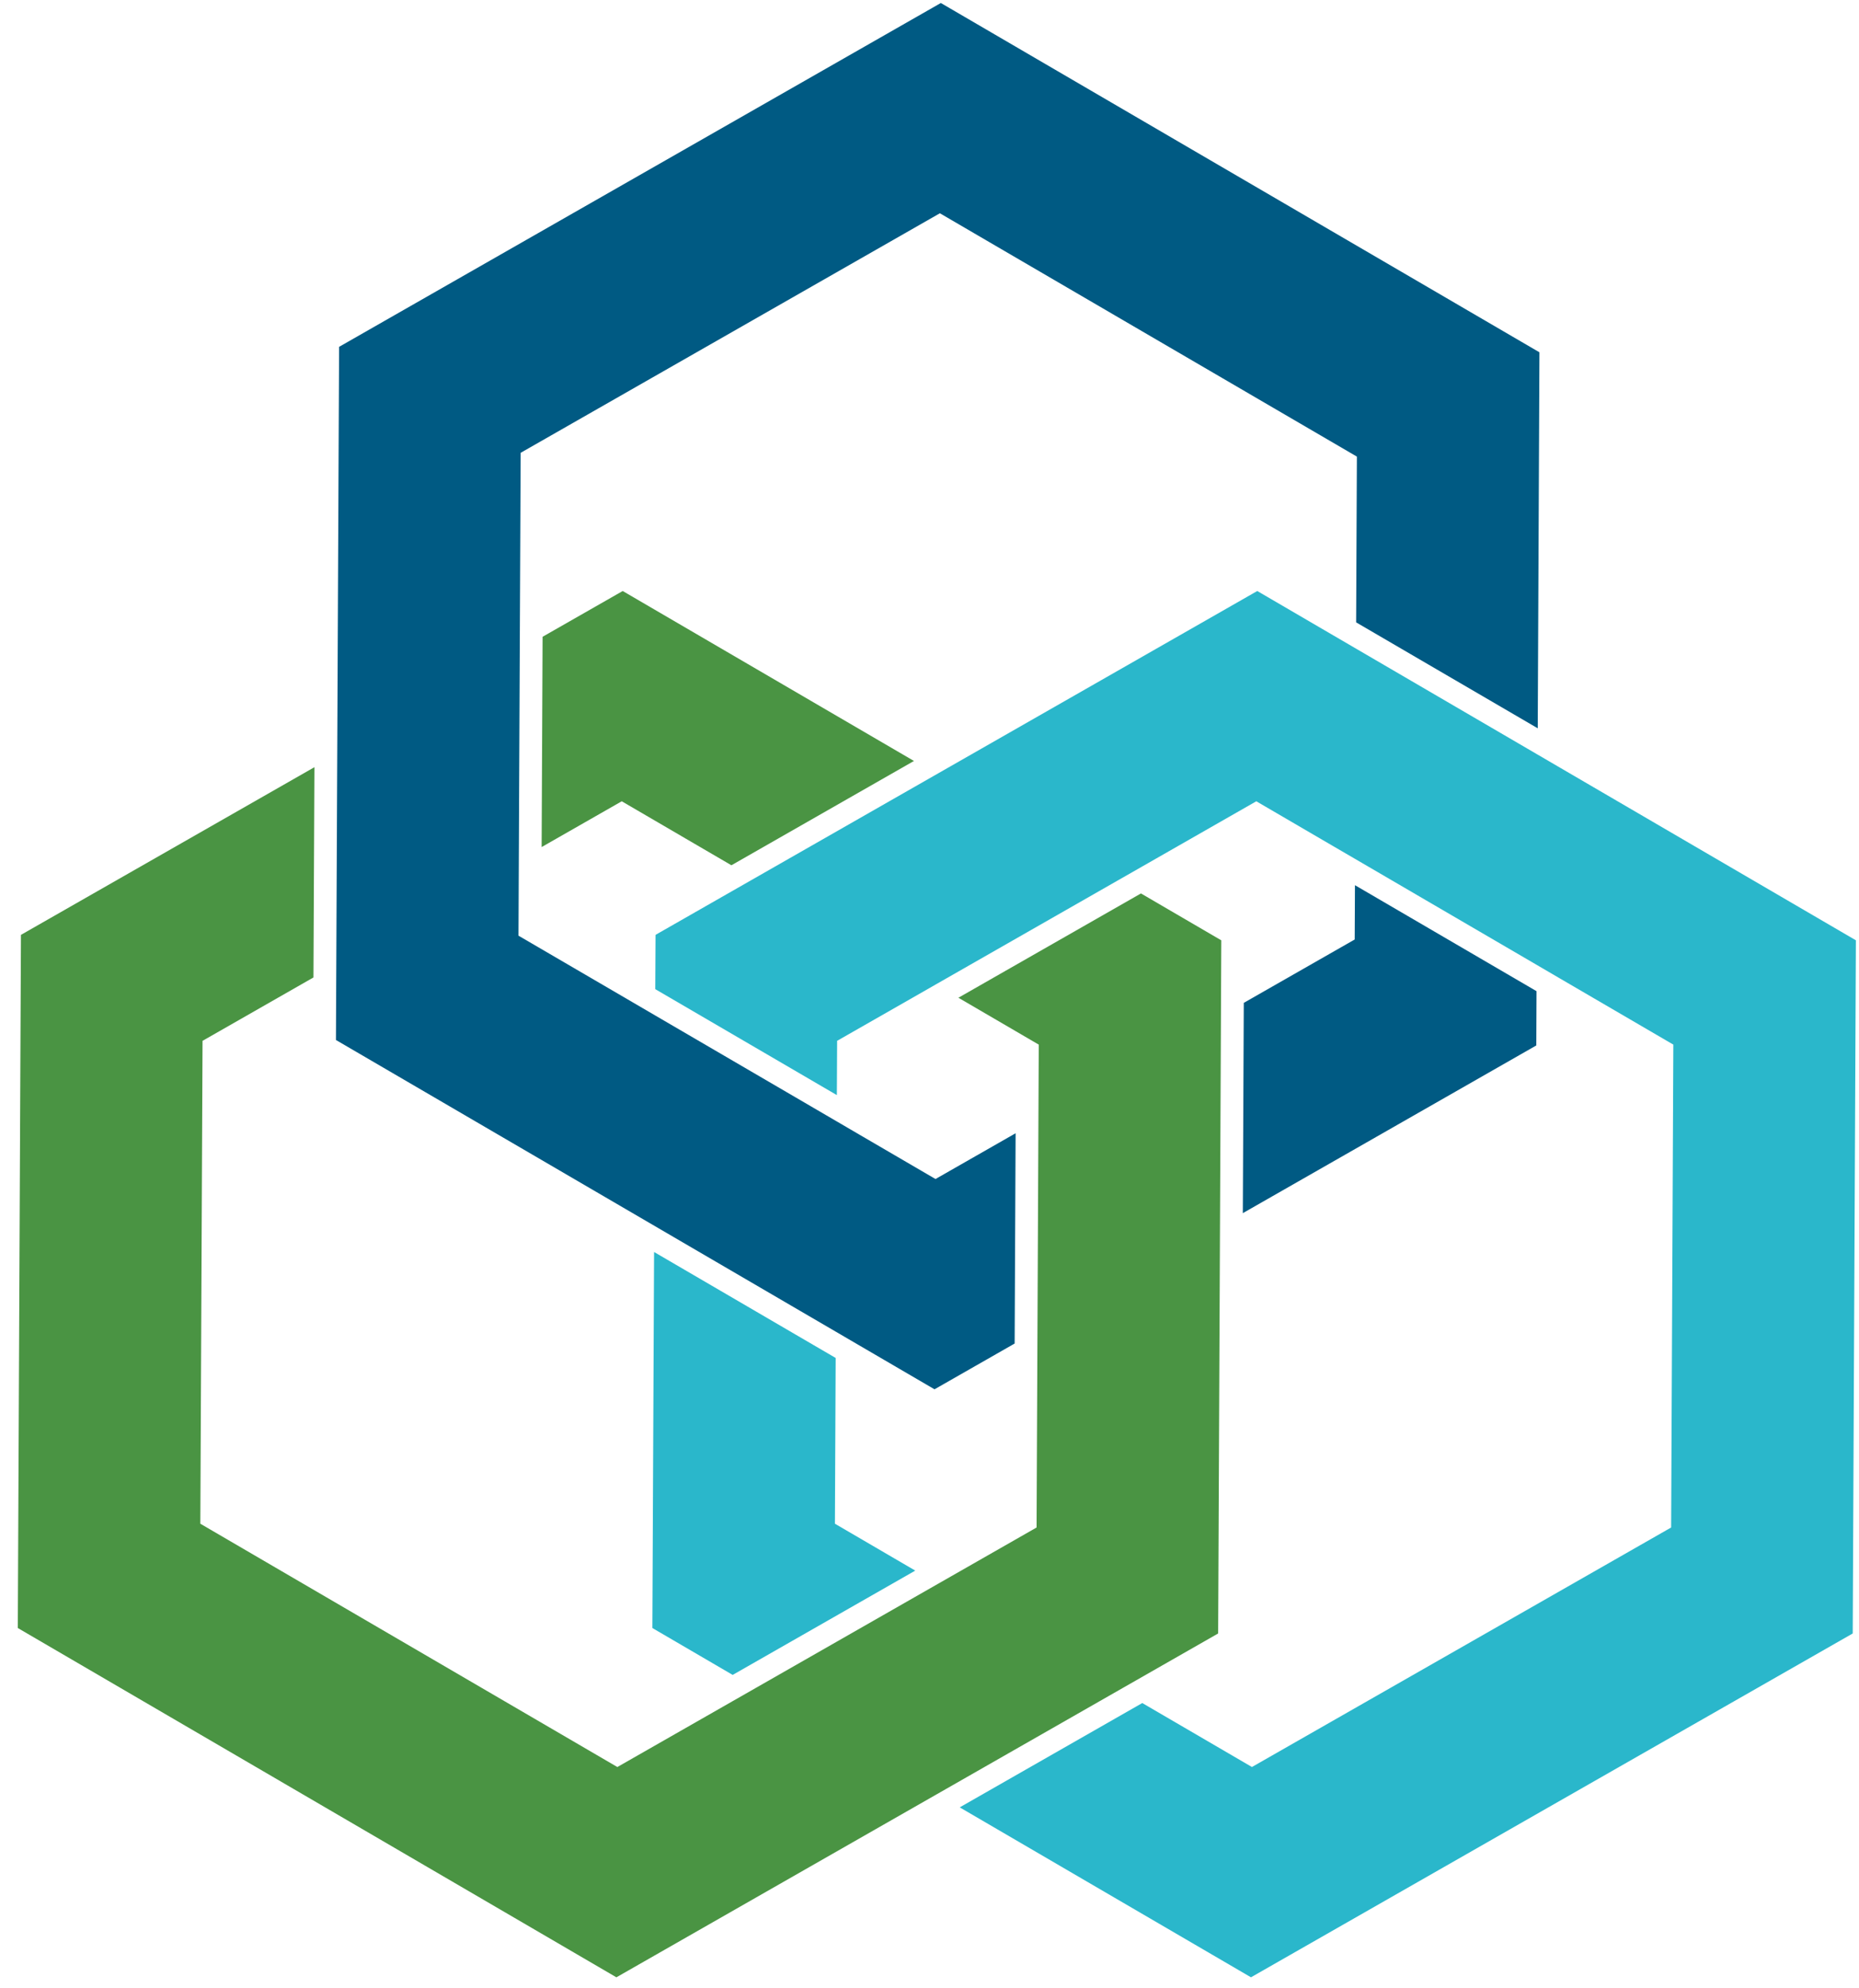 <svg width="101" height="108" viewBox="0 0 101 108" fill="none" xmlns="http://www.w3.org/2000/svg">
<path fill-rule="evenodd" clip-rule="evenodd" d="M39.738 47.002L49.655 41.336L33.832 32.104L29.479 34.59L29.427 46.013L33.78 43.526L39.738 47.002" fill="#4A9443"/>
<path fill-rule="evenodd" clip-rule="evenodd" d="M67.575 54.476L67.523 65.899L83.468 56.789L83.48 53.841L73.615 48.084L73.601 51.034L67.575 54.476" fill="#005A83"/>
<path fill-rule="evenodd" clip-rule="evenodd" d="M45.402 73.765L35.536 68.009L35.443 88.435L39.807 90.982L49.726 85.316L45.361 82.769L45.402 73.765" fill="#2AB7CB"/>
<path fill-rule="evenodd" clip-rule="evenodd" d="M84.773 41.71L83.54 40.99L73.673 35.234L72.44 34.515L68.308 32.104L52.129 41.348L50.889 42.056L35.616 50.782L35.601 53.731L45.467 59.487L45.481 56.538L49.598 54.187L50.837 53.478L60.755 47.812L61.995 47.104L68.255 43.526L72.389 45.938L73.622 46.656L83.488 52.412L84.72 53.132L90.913 56.744L90.793 82.975L68.018 95.985L62.06 92.51L52.142 98.177L67.966 107.408L100.659 88.731L100.831 51.078L84.773 41.71" fill="#2AB7CB"/>
<path fill-rule="evenodd" clip-rule="evenodd" d="M61.988 48.532L52.07 54.198L56.436 56.745L56.317 82.975L52.2 85.327L50.96 86.035L41.041 91.702L39.801 92.41L33.541 95.986L10.884 82.769L11.004 56.539L17.03 53.096L17.083 41.674L1.138 50.783L0.967 88.435L33.489 107.409L49.668 98.166L50.908 97.458L66.182 88.731L66.353 51.079L61.988 48.532" fill="#4A9443"/>
<path fill-rule="evenodd" clip-rule="evenodd" d="M51.116 0.163L18.423 18.841L18.252 56.493L45.408 72.337L46.641 73.057L50.773 75.468L55.126 72.981L55.178 61.559L50.826 64.045L46.693 61.635L45.461 60.915L35.595 55.159L34.362 54.439L28.17 50.827L28.181 48.148L28.288 24.597L51.064 11.585L73.72 24.803L73.679 33.807L83.546 39.562L83.638 19.137L51.116 0.163" fill="#005A83"/>
</svg>
